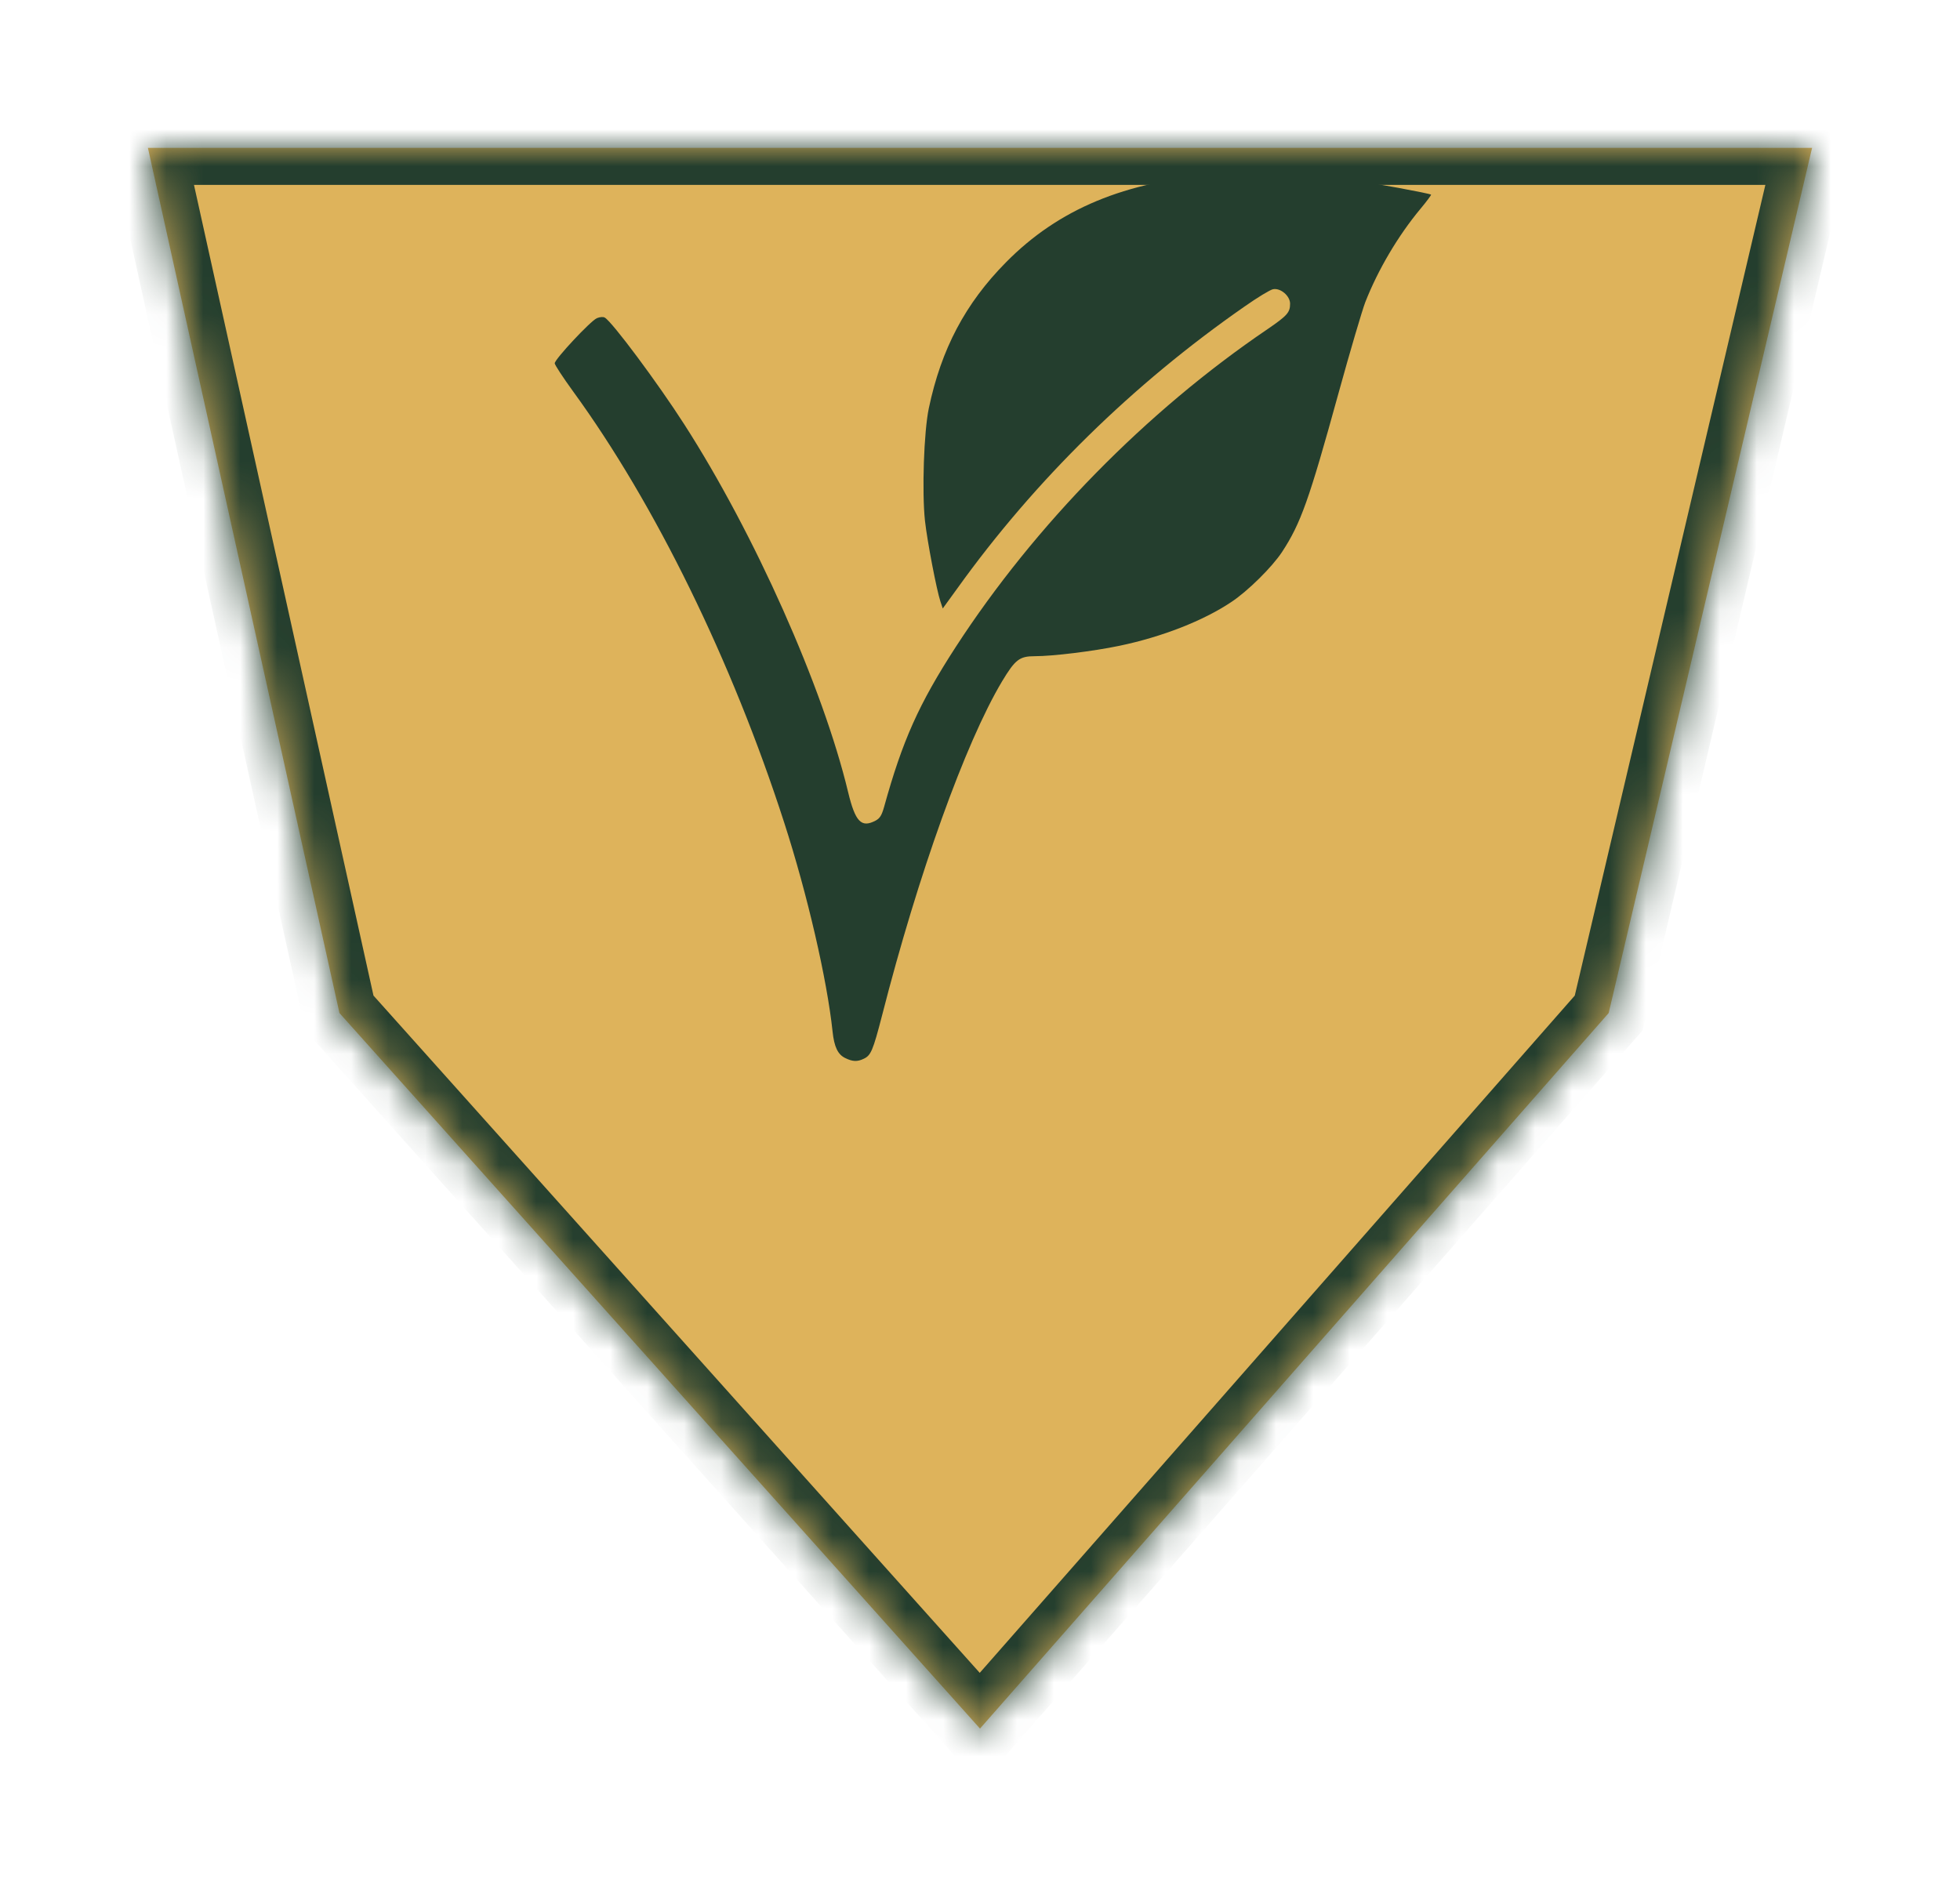 <svg width="53" height="51" viewBox="0 0 53 51" fill="none" xmlns="http://www.w3.org/2000/svg">
<g filter="url(#filter0_d_1052_63)">
<mask id="path-1-inside-1_1052_63" fill="white">
<path d="M26.5 42.75L9.179 23.398L4 0L49 4.32743e-06L43.5 23.398L26.5 42.75Z"/>
</mask>
<path d="M26.5 42.75L9.179 23.398L4 0L49 4.32743e-06L43.5 23.398L26.5 42.75Z" fill="#DEB35B"/>
<path d="M26.5 42.75L25.755 43.417L26.507 44.257L27.251 43.41L26.5 42.75ZM4 0L4 -1L2.754 -1L3.024 0.216L4 0ZM49 4.32743e-06L49.974 0.229L50.262 -1L49 -1V4.32743e-06ZM9.179 23.398L8.203 23.614L8.26 23.87L8.434 24.065L9.179 23.398ZM43.5 23.398L44.251 24.058L44.416 23.87L44.473 23.627L43.5 23.398ZM4 1L49 1V-1L4 -1L4 1ZM27.245 42.083L9.925 22.731L8.434 24.065L25.755 43.417L27.245 42.083ZM10.156 23.182L4.976 -0.216L3.024 0.216L8.203 23.614L10.156 23.182ZM48.026 -0.229L42.526 23.169L44.473 23.627L49.974 0.229L48.026 -0.229ZM42.748 22.738L25.749 42.09L27.251 43.41L44.251 24.058L42.748 22.738Z" fill="#243E2E" mask="url(#path-1-inside-1_1052_63)"/>
</g>
<path d="M32.902 4.722C30.422 4.903 28.617 5.657 27.199 7.098C26.103 8.208 25.453 9.439 25.116 11.041C24.982 11.679 24.928 13.302 25.012 14.085C25.076 14.658 25.329 15.964 25.429 16.265L25.493 16.456L25.89 15.909C27.987 12.985 30.635 10.389 33.655 8.289C33.998 8.048 34.345 7.837 34.424 7.822C34.627 7.782 34.885 8.003 34.885 8.213C34.885 8.45 34.811 8.535 34.275 8.902C31.002 11.122 27.987 14.196 25.845 17.496C24.843 19.043 24.402 20.033 23.906 21.826C23.842 22.052 23.792 22.132 23.678 22.193C23.291 22.398 23.128 22.228 22.934 21.424C22.255 18.591 20.4 14.427 18.501 11.473C17.782 10.353 16.552 8.701 16.354 8.59C16.314 8.565 16.225 8.57 16.14 8.605C15.972 8.676 15 9.715 15 9.826C15 9.866 15.223 10.208 15.496 10.584C17.718 13.633 19.8 17.893 21.204 22.243C21.833 24.187 22.364 26.492 22.513 27.894C22.557 28.316 22.657 28.522 22.86 28.617C23.053 28.712 23.182 28.718 23.351 28.637C23.549 28.547 23.604 28.421 23.852 27.462C24.828 23.644 26.103 20.093 27.095 18.43C27.452 17.838 27.566 17.747 27.982 17.747C28.478 17.747 29.569 17.612 30.268 17.466C31.424 17.225 32.54 16.788 33.298 16.28C33.745 15.984 34.399 15.336 34.667 14.929C35.173 14.156 35.396 13.533 36.194 10.635C36.507 9.499 36.834 8.394 36.918 8.173C37.261 7.299 37.801 6.38 38.411 5.647C38.58 5.446 38.703 5.275 38.699 5.265C38.659 5.23 37.112 4.944 36.546 4.868C35.336 4.712 33.859 4.652 32.902 4.722Z" fill="#243E2E"/>
<defs>
<filter id="filter0_d_1052_63" x="0" y="0" width="53" height="50.75" filterUnits="userSpaceOnUse" color-interpolation-filters="sRGB">
<feFlood flood-opacity="0" result="BackgroundImageFix"/>
<feColorMatrix in="SourceAlpha" type="matrix" values="0 0 0 0 0 0 0 0 0 0 0 0 0 0 0 0 0 0 127 0" result="hardAlpha"/>
<feOffset dy="4"/>
<feGaussianBlur stdDeviation="2"/>
<feComposite in2="hardAlpha" operator="out"/>
<feColorMatrix type="matrix" values="0 0 0 0 0 0 0 0 0 0 0 0 0 0 0 0 0 0 0.25 0"/>
<feBlend mode="normal" in2="BackgroundImageFix" result="effect1_dropShadow_1052_63"/>
<feBlend mode="normal" in="SourceGraphic" in2="effect1_dropShadow_1052_63" result="shape"/>
</filter>
</defs>
</svg>
